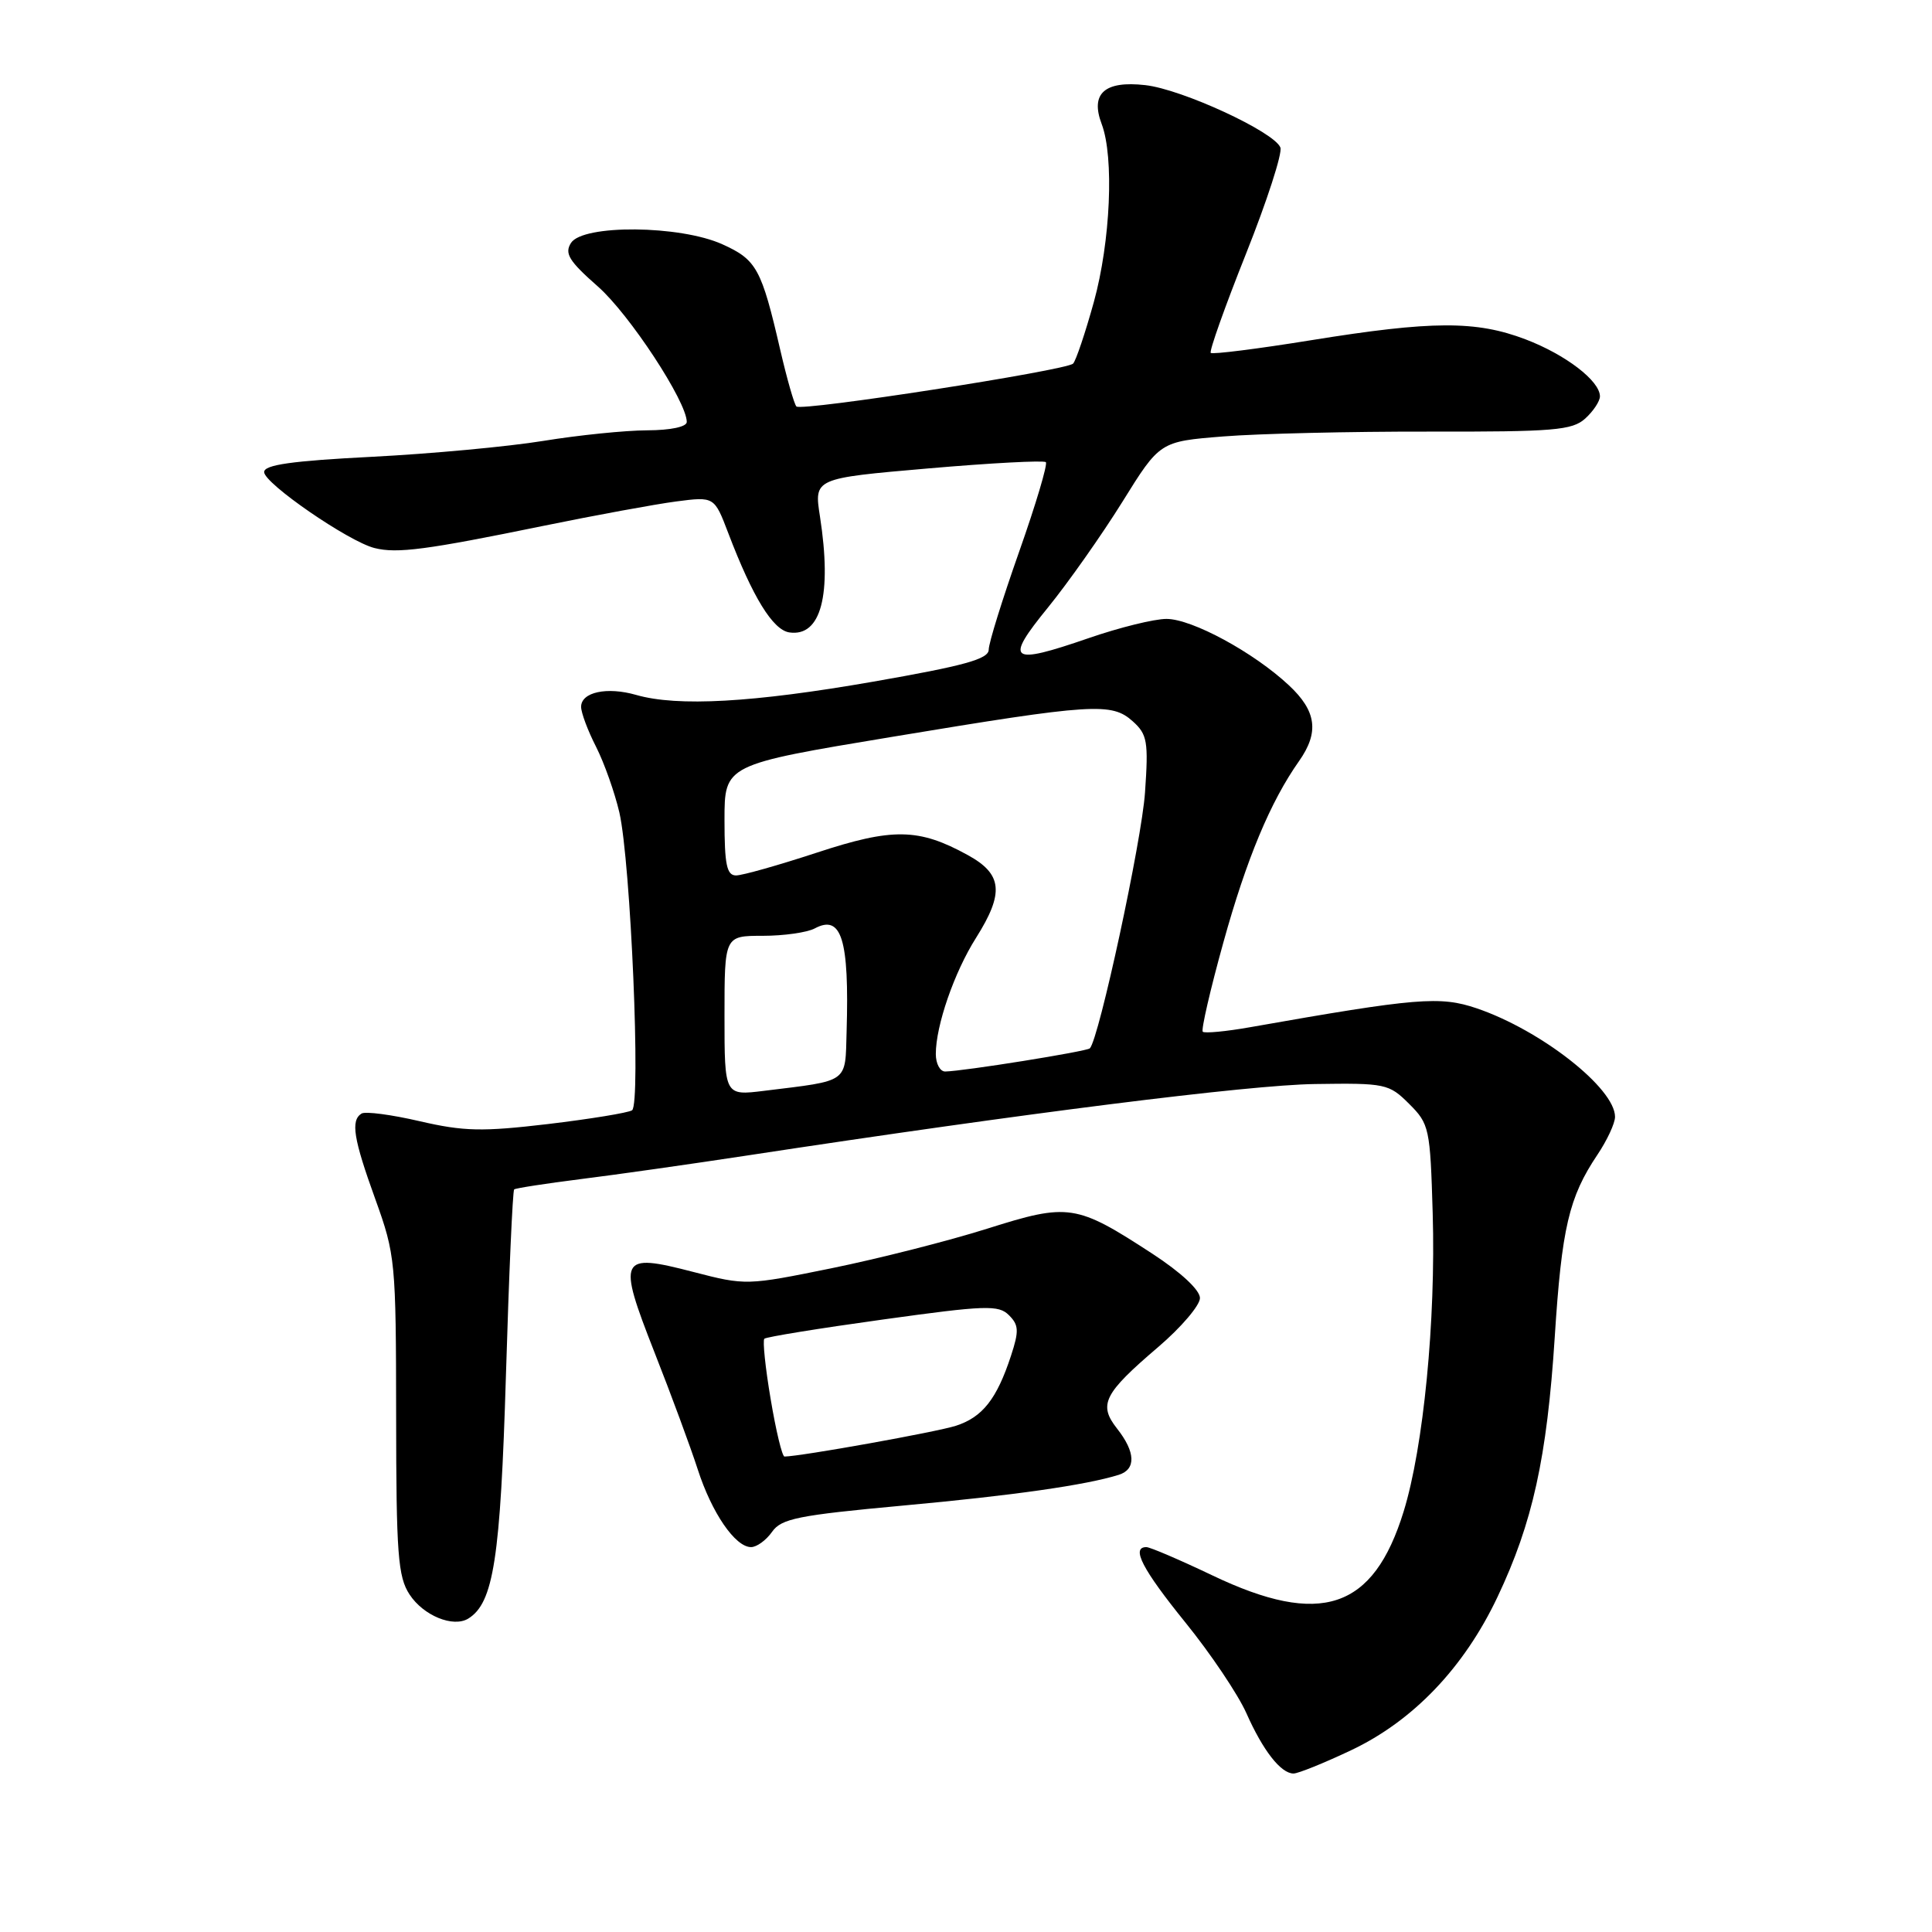 <?xml version="1.0" encoding="UTF-8" standalone="no"?>
<!DOCTYPE svg PUBLIC "-//W3C//DTD SVG 1.1//EN" "http://www.w3.org/Graphics/SVG/1.1/DTD/svg11.dtd" >
<svg xmlns="http://www.w3.org/2000/svg" xmlns:xlink="http://www.w3.org/1999/xlink" version="1.1" viewBox="0 0 256 256">
 <g >
 <path fill="currentColor"
d=" M 179.00 231.93 C 187.24 228.04 193.99 220.98 198.43 211.60 C 203.08 201.79 204.98 193.17 206.01 177.19 C 206.94 162.70 207.89 158.64 211.66 153.02 C 212.95 151.10 214.00 148.84 214.00 147.99 C 214.00 144.20 204.20 136.51 195.68 133.61 C 190.80 131.96 187.81 132.20 165.65 136.11 C 162.44 136.68 159.61 136.94 159.37 136.71 C 159.14 136.47 160.36 131.15 162.10 124.89 C 165.18 113.78 168.34 106.22 172.13 100.85 C 174.82 97.03 174.45 94.22 170.78 90.80 C 166.13 86.45 157.96 82.02 154.58 82.01 C 152.97 82.00 148.32 83.15 144.24 84.56 C 133.77 88.17 133.05 87.63 138.86 80.50 C 141.54 77.20 145.98 70.90 148.72 66.50 C 153.69 58.50 153.69 58.50 162.10 57.83 C 166.72 57.46 178.96 57.17 189.30 57.19 C 205.90 57.22 208.32 57.02 210.05 55.46 C 211.12 54.49 212.00 53.16 212.00 52.52 C 212.00 50.47 207.44 46.98 202.13 44.96 C 195.58 42.47 189.77 42.49 173.73 45.08 C 166.63 46.23 160.65 46.98 160.43 46.76 C 160.21 46.54 162.31 40.63 165.10 33.63 C 167.89 26.63 169.94 20.29 169.66 19.55 C 168.86 17.48 156.62 11.82 151.75 11.28 C 146.36 10.67 144.44 12.39 145.98 16.44 C 147.64 20.82 147.15 32.00 144.94 40.02 C 143.80 44.13 142.56 47.81 142.19 48.18 C 141.26 49.09 106.20 54.53 105.53 53.86 C 105.24 53.57 104.28 50.22 103.40 46.42 C 100.90 35.59 100.26 34.42 95.72 32.37 C 90.10 29.83 77.24 29.72 75.66 32.19 C 74.77 33.59 75.40 34.60 79.22 37.96 C 83.41 41.65 91.00 53.22 91.00 55.91 C 91.00 56.56 88.85 57.01 85.75 57.02 C 82.86 57.03 76.67 57.66 72.00 58.42 C 67.33 59.18 57.09 60.13 49.25 60.53 C 38.66 61.07 35.00 61.59 35.00 62.55 C 35.00 64.05 46.19 71.76 49.63 72.62 C 52.61 73.37 56.49 72.86 72.00 69.68 C 78.88 68.27 86.78 66.82 89.57 66.45 C 94.65 65.79 94.65 65.79 96.50 70.64 C 99.74 79.14 102.41 83.48 104.60 83.80 C 108.79 84.40 110.26 78.85 108.65 68.44 C 107.86 63.38 107.86 63.38 122.98 62.07 C 131.29 61.35 138.31 60.98 138.58 61.24 C 138.84 61.51 137.25 66.85 135.04 73.11 C 132.83 79.38 131.01 85.21 131.01 86.08 C 131.00 87.33 127.82 88.21 115.67 90.33 C 99.77 93.10 89.78 93.66 84.29 92.08 C 80.42 90.97 77.00 91.71 77.00 93.66 C 77.00 94.44 77.89 96.82 78.98 98.95 C 80.06 101.08 81.45 105.00 82.07 107.66 C 83.57 114.21 84.94 146.32 83.75 147.12 C 83.24 147.45 78.23 148.27 72.63 148.94 C 63.90 149.97 61.47 149.92 55.63 148.57 C 51.89 147.70 48.42 147.24 47.91 147.55 C 46.44 148.46 46.83 150.88 49.74 158.92 C 52.39 166.27 52.47 167.15 52.49 187.55 C 52.50 205.94 52.73 208.94 54.27 211.28 C 56.10 214.08 60.05 215.70 62.05 214.47 C 65.40 212.40 66.31 206.53 67.04 182.20 C 67.44 168.84 67.93 157.77 68.13 157.60 C 68.33 157.44 72.33 156.82 77.00 156.23 C 81.67 155.65 91.58 154.24 99.00 153.11 C 135.80 147.50 165.46 143.76 174.22 143.64 C 183.59 143.50 184.04 143.60 186.72 146.27 C 189.39 148.93 189.51 149.49 189.84 160.77 C 190.26 174.99 188.62 191.77 185.99 200.28 C 181.98 213.28 175.01 215.61 160.65 208.75 C 156.33 206.69 152.39 205.00 151.90 205.00 C 149.84 205.00 151.36 207.93 157.08 215.00 C 160.42 219.12 164.05 224.53 165.15 227.00 C 167.35 231.96 169.72 235.00 171.40 235.00 C 172.01 235.00 175.43 233.62 179.00 231.93 Z  M 102.30 202.98 C 103.53 201.22 105.75 200.78 119.61 199.50 C 134.28 198.16 143.90 196.78 148.25 195.42 C 150.55 194.69 150.47 192.41 148.02 189.30 C 145.51 186.11 146.24 184.66 153.49 178.47 C 156.52 175.88 159.00 172.96 159.00 172.00 C 159.00 170.94 156.50 168.61 152.72 166.14 C 142.59 159.54 141.62 159.39 130.83 162.80 C 125.70 164.42 116.41 166.78 110.18 168.05 C 98.97 170.33 98.81 170.34 91.87 168.54 C 82.05 165.99 81.77 166.57 86.73 179.21 C 88.96 184.87 91.53 191.84 92.45 194.69 C 94.31 200.46 97.42 205.00 99.52 205.00 C 100.27 205.00 101.52 204.09 102.30 202.98 Z  M 96.00 134.59 C 96.00 124.00 96.00 124.00 101.07 124.00 C 103.85 124.00 106.95 123.56 107.96 123.02 C 111.51 121.12 112.54 124.46 112.18 136.67 C 111.98 143.59 112.61 143.14 101.25 144.54 C 96.00 145.19 96.00 145.19 96.00 134.59 Z  M 124.00 139.66 C 124.00 135.90 126.44 128.83 129.33 124.27 C 133.08 118.32 132.84 115.83 128.25 113.31 C 121.73 109.72 118.28 109.67 108.20 112.99 C 103.17 114.64 98.37 116.00 97.53 116.00 C 96.30 116.00 96.00 114.58 96.00 108.66 C 96.00 101.32 96.00 101.32 118.25 97.63 C 144.91 93.21 147.30 93.06 150.11 95.59 C 152.02 97.31 152.19 98.26 151.72 105.00 C 151.29 111.39 145.62 137.67 144.41 138.91 C 144.01 139.32 127.66 141.94 125.25 141.98 C 124.56 141.99 124.00 140.95 124.00 139.66 Z  M 102.12 185.41 C 101.41 181.24 101.04 177.63 101.28 177.39 C 101.52 177.15 108.56 176.01 116.94 174.85 C 130.60 172.95 132.32 172.89 133.69 174.27 C 135.00 175.57 135.04 176.36 133.96 179.65 C 132.08 185.38 130.19 187.78 126.67 188.92 C 124.11 189.75 106.09 192.98 103.95 193.00 C 103.64 193.00 102.82 189.59 102.12 185.41 Z "/>
</g>
</svg>